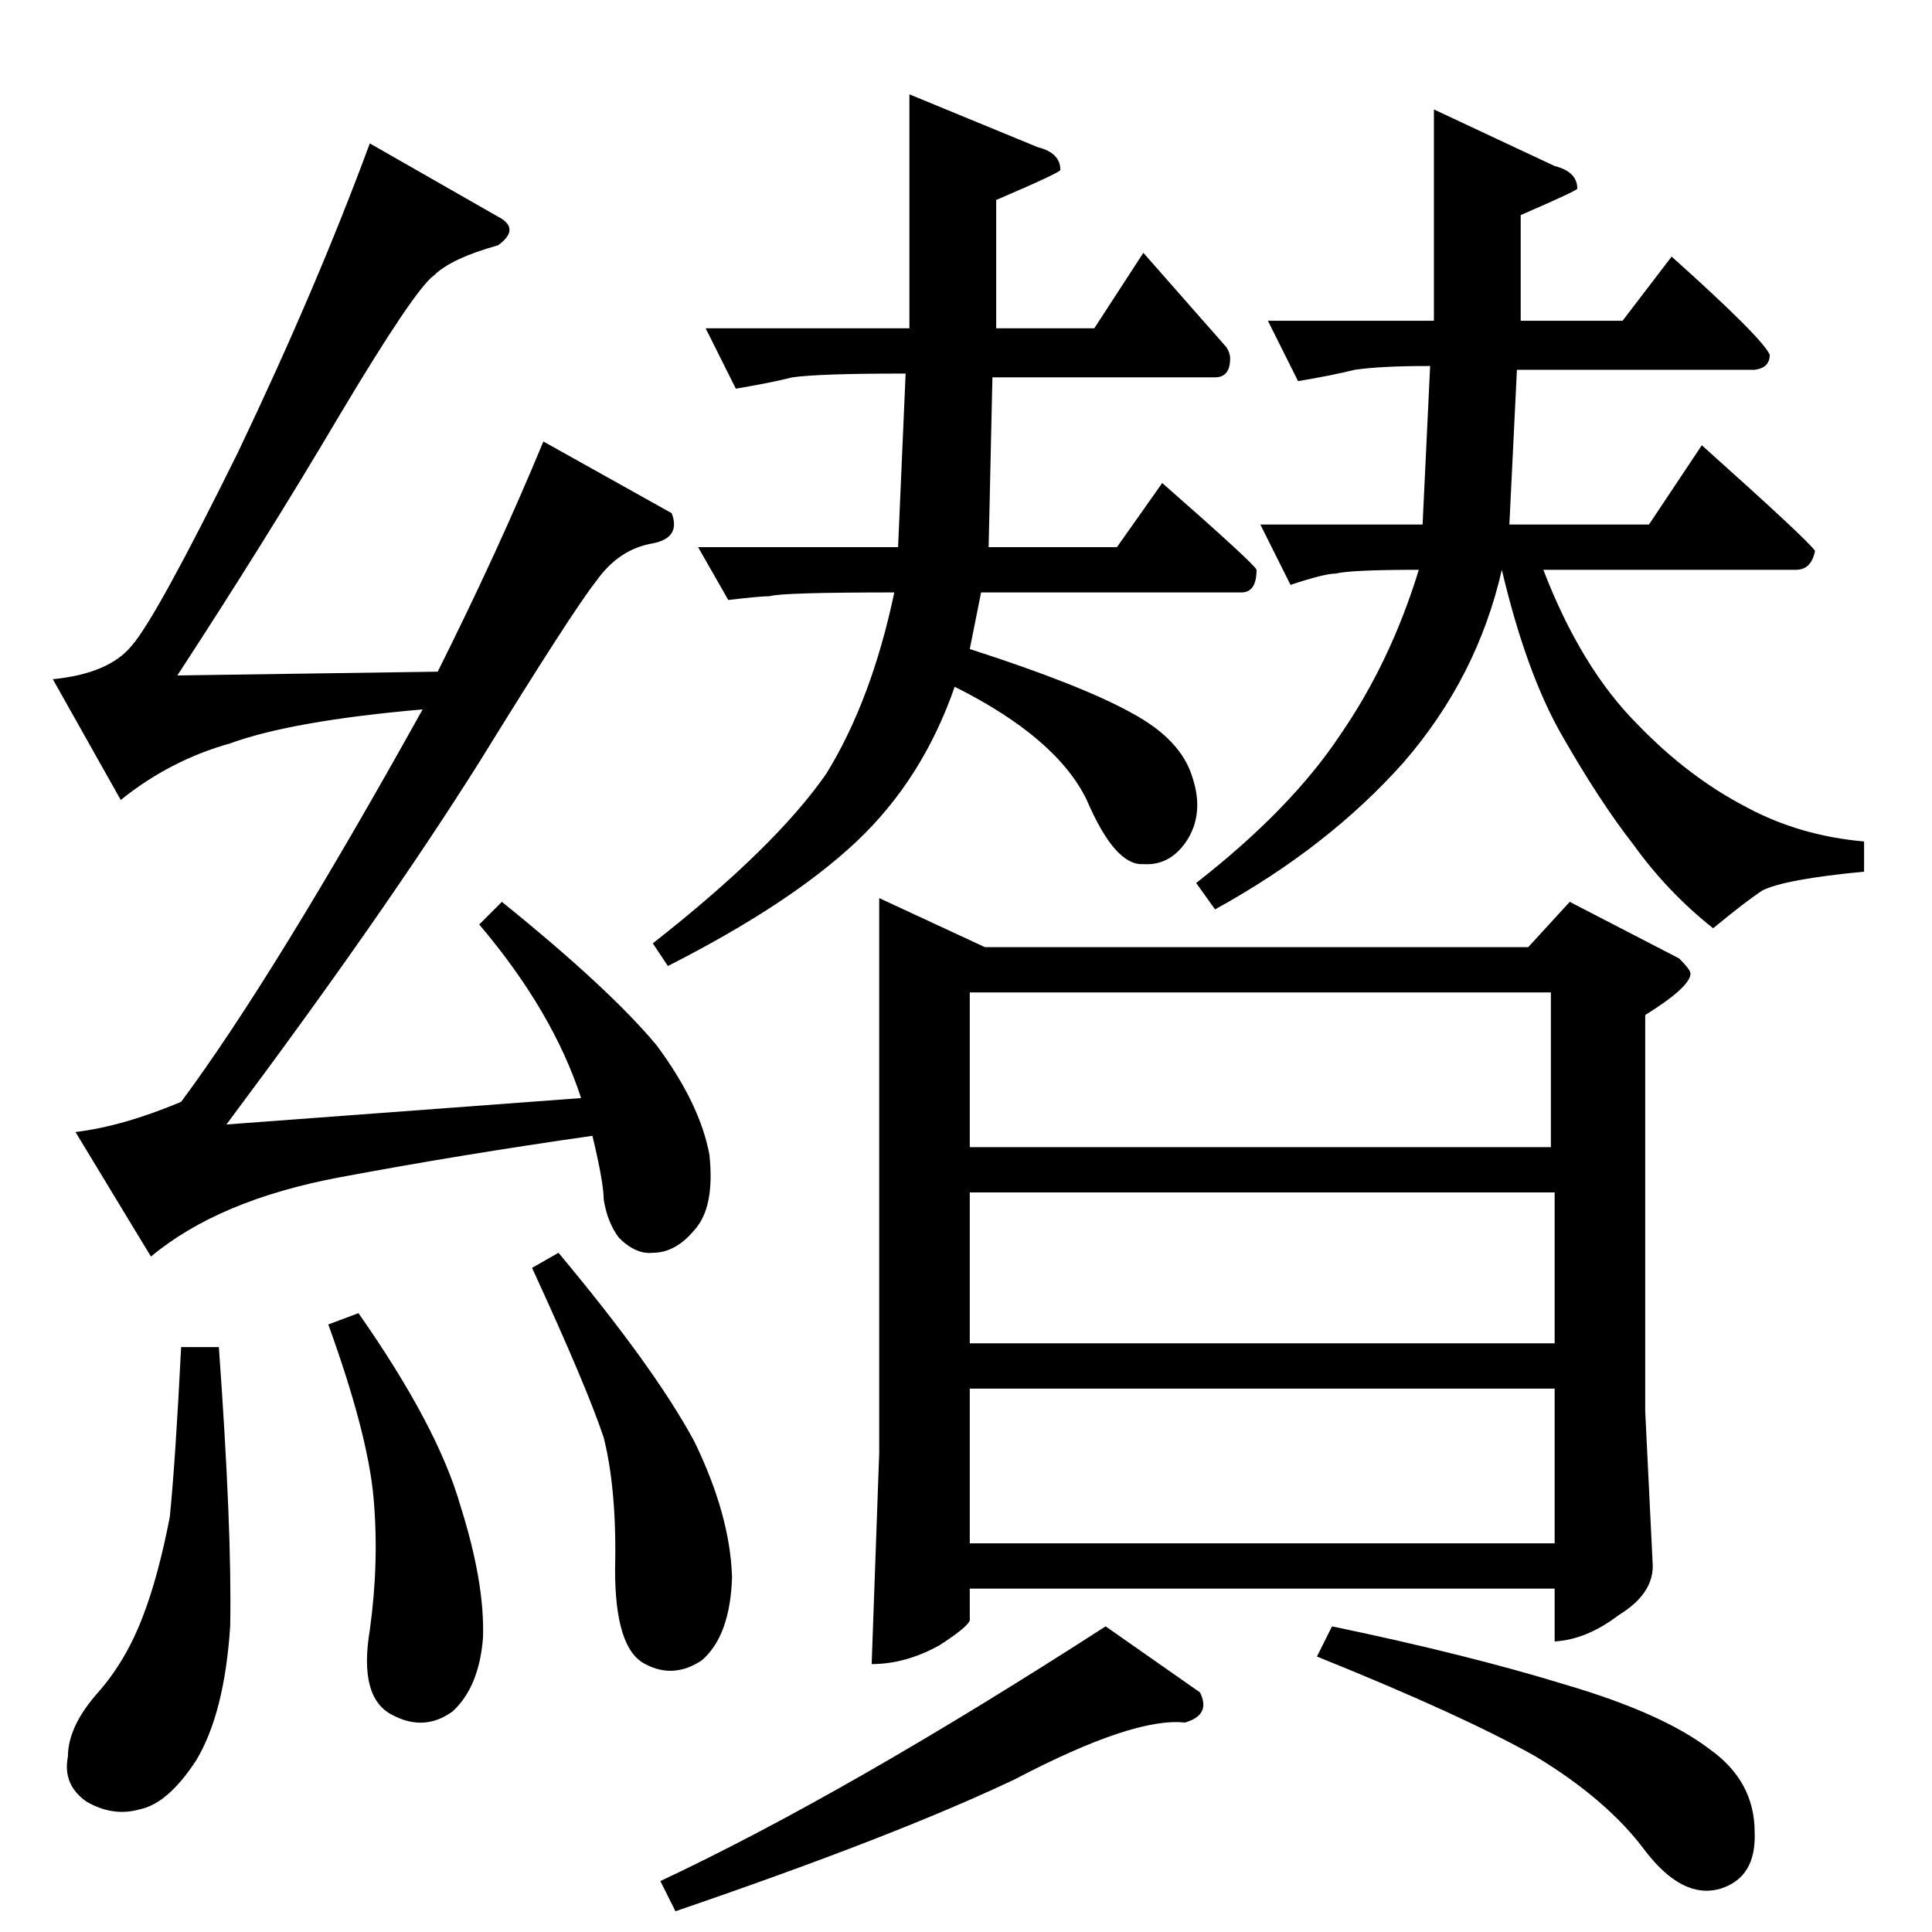 <?xml version="1.0" standalone="no"?>
<!DOCTYPE svg PUBLIC "-//W3C//DTD SVG 1.1//EN" "http://www.w3.org/Graphics/SVG/1.1/DTD/svg11.dtd" >
<svg xmlns="http://www.w3.org/2000/svg" xmlns:xlink="http://www.w3.org/1999/xlink" version="1.1" viewBox="0 -205 1024 1024">
  <g transform="matrix(1 0 0 -1 0 819)">
   <path fill="currentColor"
d="M350 27q98 46 236 135l50 -35q6 -12 -8 -16q-27 3 -90 -30q-63 -30 -180 -70l-8 16v0v0zM698 146l8 16q72 -15 124 -31q51 -15 76 -34q24 -17 24 -44q1 -24 -18 -30q-20 -6 -40 20q-20 27 -58 50q-39 22 -116 53v0v0zM514 206h310v82h-310v-82v0v0zM514 312h310v80h-310
v-80v0v0zM466 548l56 -26h288l22 24l58 -30q6 -6 6 -8q0 -7 -24 -22v-210l4 -82q0 -15 -18 -26q-17 -13 -34 -14v28h-310v-16q1 -3 -16 -14q-18 -10 -36 -10l4 112v294v0v0zM514 416h308v82h-308v-82v0v0zM374 850h108v124l68 -28q12 -3 12 -12q1 -1 -34 -16v-68h52l26 40
l44 -50q2 -3 2 -6q0 -10 -8 -10h-118l-2 -90h68l24 34q49 -43 50 -46q0 -12 -8 -12h-138l-6 -30q59 -19 86 -34q26 -14 32 -34q6 -18 -2 -32q-9 -15 -24 -14q-15 -1 -30 34q-16 33 -70 60q-17 -49 -52 -82t-100 -66l-8 12q65 51 92 90q24 39 36 96q-60 0 -66 -2q-5 0 -22 -2
l-16 28h106l4 92h-2q-44 0 -58 -2q-12 -3 -30 -6l-16 32v0v0zM672 854h88v112l64 -30q12 -3 12 -12q0 -1 -30 -14v-56h54l26 34q48 -43 52 -52q0 -7 -8 -8h-126l-4 -82h74l28 42q57 -51 60 -56q-2 -10 -10 -10h-134q20 -52 50 -82q27 -28 58 -44q28 -15 62 -18v-16
q-42 -4 -54 -10q-9 -6 -26 -20q-24 19 -42 44q-18 23 -38 58q-19 33 -32 88q-13 -57 -52 -102q-40 -45 -100 -78l-10 14q50 39 76 78q27 39 42 88q-36 0 -44 -2q-6 0 -24 -6l-16 32h86l4 84h-2q-24 0 -38 -2q-12 -3 -30 -6l-16 32v0v0zM266 908q9 -6 -2 -14q-25 -7 -34 -16
q-10 -7 -50 -74q-39 -66 -86 -138l138 2q32 64 56 122l68 -38q5 -13 -10 -16q-18 -3 -30 -20q-12 -15 -62 -96q-51 -81 -134 -192l188 14q-15 46 -54 92l12 12q57 -46 82 -76q23 -31 28 -58q3 -28 -8 -40q-10 -12 -22 -12q-9 -1 -18 8q-6 8 -8 20q0 9 -6 34
q-70 -10 -134 -22t-100 -42l-40 66q25 3 56 16q49 66 128 208q-69 -6 -102 -18q-32 -9 -58 -30l-36 64q30 3 42 18q13 15 56 102q42 88 70 164l70 -40v0v0zM96 310h20q7 -97 6 -148q-3 -46 -18 -71q-15 -23 -30 -26q-14 -4 -28 4q-13 9 -10 24q0 16 16 34q15 17 24 41
q8 21 14 52q3 30 6 90v0v0zM174 322l16 6q42 -60 54 -102q13 -41 12 -70q-2 -26 -16 -39q-15 -11 -32 -2q-18 9 -12 45q5 36 2 70t-24 92v0v0zM282 352l14 8q51 -61 72 -100q19 -39 20 -72q-1 -31 -16 -44q-15 -10 -30 -2q-16 8 -16 50q1 42 -6 70q-9 27 -38 90v0v0z" />
  </g>

</svg>
